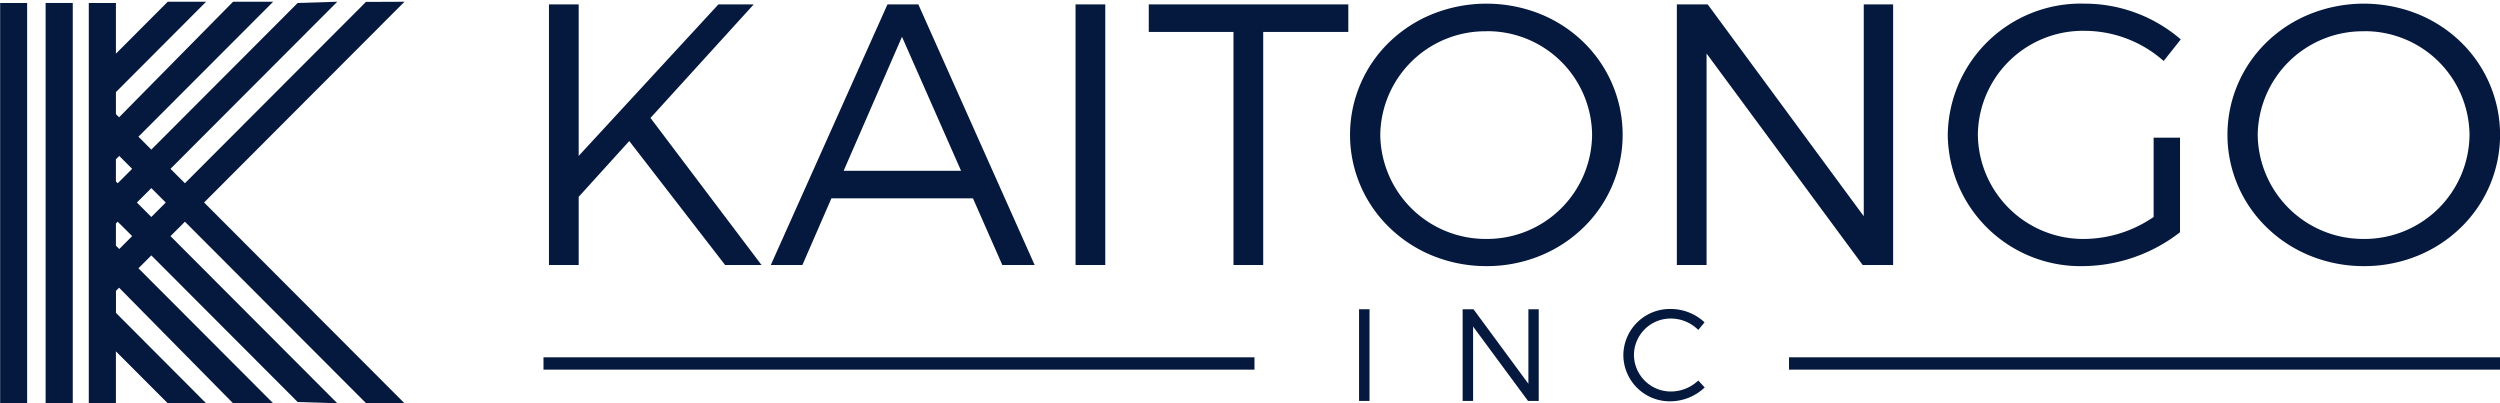 <svg xmlns="http://www.w3.org/2000/svg" id="logo" width="165" height="26.613" viewBox="0 0 165 26.613">
    <defs>
        <style>
            .cls-1{fill:none}.cls-2{fill:rgba(0,0,0,0)}.cls-3{clip-path:url(#clip-path)}.cls-4{fill:#05183d}
        </style>
        <clipPath id="clip-path">
            <path id="Clip_2" d="M0 0h26.685v26.488H0z" class="cls-1" data-name="Clip 2"/>
        </clipPath>
    </defs>
    <path id="logo_background" d="M0 0h165v26.613H0z" class="cls-2" data-name="logo background"/>
    <g id="Group_5" data-name="Group 5" transform="translate(.01 .115)">
        <path id="Clip_2-2" d="M0 0h26.685v26.488H0z" class="cls-1" data-name="Clip 2"/>
        <g id="Group_5-2" class="cls-3" data-name="Group 5">
            <path id="Fill_1" d="M0 26.407h1.781V0H0z" class="cls-4" data-name="Fill 1" transform="translate(0 .081)"/>
            <path id="Fill_3" d="M0 26.407h1.791V0H0z" class="cls-4" data-name="Fill 3" transform="translate(3.001 .081)"/>
            <path id="Fill_4" d="M20.836 26.5l-2.542-.01-11.95-11.973-.952.953L16.4 26.5l-2.613-.081-9.66-9.678-.85.851 8.891 8.908H9.522L2 18.873l-.206.207v1.456L7.742 26.5H5.21l-3.42-3.426V26.5H0V.081h1.791v3.345L5.21 0h2.532L1.791 5.963v1.456L2 7.625 9.522 0h2.646L3.277 8.907l.85.852 9.66-9.678L16.4 0 5.392 11.027l.952.953L18.294.01 20.836 0 7.61 13.249 20.836 26.5zM1.909 14.517l-.118.118V16.1l.22.22.85-.852zM4.127 12.3l-.952.953.952.953.952-.953zM2.01 10.176l-.22.22v1.466l.118.118.952-.953z" class="cls-4" data-name="Fill 4" transform="translate(5.85)"/>
        </g>
    </g>
    <path id="Fill_6" d="M0 6.051h.69V0H0z" class="cls-4" data-name="Fill 6" transform="translate(89.698 20.41)"/>
    <path id="Fill_7" d="M.716 0L4.34 4.919V0h.682v6.051h-.707L.69 1.141v4.91H0V0h.716" class="cls-4" data-name="Fill 7" transform="translate(96.534 20.41)"/>
    <path id="Fill_8" d="M3.158.631A2.42 2.42 0 0 0 .7 3.034a2.433 2.433 0 0 0 2.458 2.412 2.631 2.631 0 0 0 1.787-.726l.423.458a3.317 3.317 0 0 1-2.244.916A3.068 3.068 0 0 1 0 3.034 3.074 3.074 0 0 1 3.15 0a3.262 3.262 0 0 1 2.209.882l-.414.5A2.563 2.563 0 0 0 3.158.631" class="cls-4" data-name="Fill 8" transform="translate(107.141 20.393)"/>
    <path id="Fill_9" d="M0 .813h46.925V0H0z" class="cls-4" data-name="Fill 9" transform="translate(35.871 23.583)"/>
    <path id="Fill_10" d="M0 .813h46.925V0H0z" class="cls-4" data-name="Fill 10" transform="translate(118.075 23.583)"/>
    <path id="Fill_11" d="M11.626 17.2L5.3 9.018 1.962 12.7v4.5H0V0h1.962v10l9.222-10h2.33L6.7 7.494l7.329 9.706h-2.4" class="cls-4" data-name="Fill 11" transform="translate(36.231 .29)"/>
    <path id="Fill_12" d="M17.415 17.2H15.28l-1.938-4.4H4l-1.915 4.4H0L7.7 0h2.037l7.677 17.2zM8.658 2.138l-3.851 8.845h7.751z" class="cls-4" data-name="Fill 12" transform="translate(50.873 .29)"/>
    <path id="Fill_13" d="M0 17.2h1.962V0H0z" class="cls-4" data-name="Fill 13" transform="translate(70.986 .29)"/>
    <path id="Fill_14" d="M13.171 0v1.818H7.554V17.2H5.592V1.818H0V0h13.171" class="cls-4" data-name="Fill 14" transform="translate(75.818 .29)"/>
    <path id="Fill_15" d="M9 17.323a9.394 9.394 0 0 1-3.528-.675A8.877 8.877 0 0 1 2.615 14.8a8.508 8.508 0 0 1 0-12.292A8.868 8.868 0 0 1 5.474.671a9.575 9.575 0 0 1 7.041 0 8.856 8.856 0 0 1 2.851 1.839 8.526 8.526 0 0 1 0 12.292 8.865 8.865 0 0 1-2.851 1.847A9.329 9.329 0 0 1 9 17.323zm0-15.5a6.933 6.933 0 0 0-7.014 6.826A6.956 6.956 0 0 0 9 15.529a6.931 6.931 0 0 0 6.966-6.88A6.907 6.907 0 0 0 9 1.818z" class="cls-4" data-name="Fill 15" transform="translate(89.112 .241)"/>
    <path id="Fill_16" d="M2.036 0l10.3 13.981V0h1.938v17.2h-2.01L1.962 3.243V17.2H0V0h2.036" class="cls-4" data-name="Fill 16" transform="translate(110.672 .29)"/>
    <path id="Fill_17" d="M13.588 8.846h1.741v6.241a10.574 10.574 0 0 1-6.377 2.236A8.762 8.762 0 0 1 0 8.649 8.782 8.782 0 0 1 9.05 0a9.711 9.711 0 0 1 6.328 2.359L14.25 3.784a7.882 7.882 0 0 0-5.2-1.99 6.933 6.933 0 0 0-7.063 6.855 6.959 6.959 0 0 0 7.088 6.88 8.2 8.2 0 0 0 4.513-1.45V8.846" class="cls-4" data-name="Fill 17" transform="translate(128.552 .241)"/>
    <path id="Fill_18" d="M9 17.323a9.394 9.394 0 0 1-3.528-.675A8.878 8.878 0 0 1 2.615 14.8a8.508 8.508 0 0 1 0-12.292A8.869 8.869 0 0 1 5.474.671a9.575 9.575 0 0 1 7.041 0 8.856 8.856 0 0 1 2.851 1.839 8.526 8.526 0 0 1 0 12.292 8.865 8.865 0 0 1-2.851 1.847A9.329 9.329 0 0 1 9 17.323zm0-15.5a6.933 6.933 0 0 0-7.013 6.826A6.956 6.956 0 0 0 9 15.529a6.931 6.931 0 0 0 6.966-6.88A6.907 6.907 0 0 0 9 1.818z" class="cls-4" data-name="Fill 18" transform="translate(147.022 .241)"/>
</svg>
